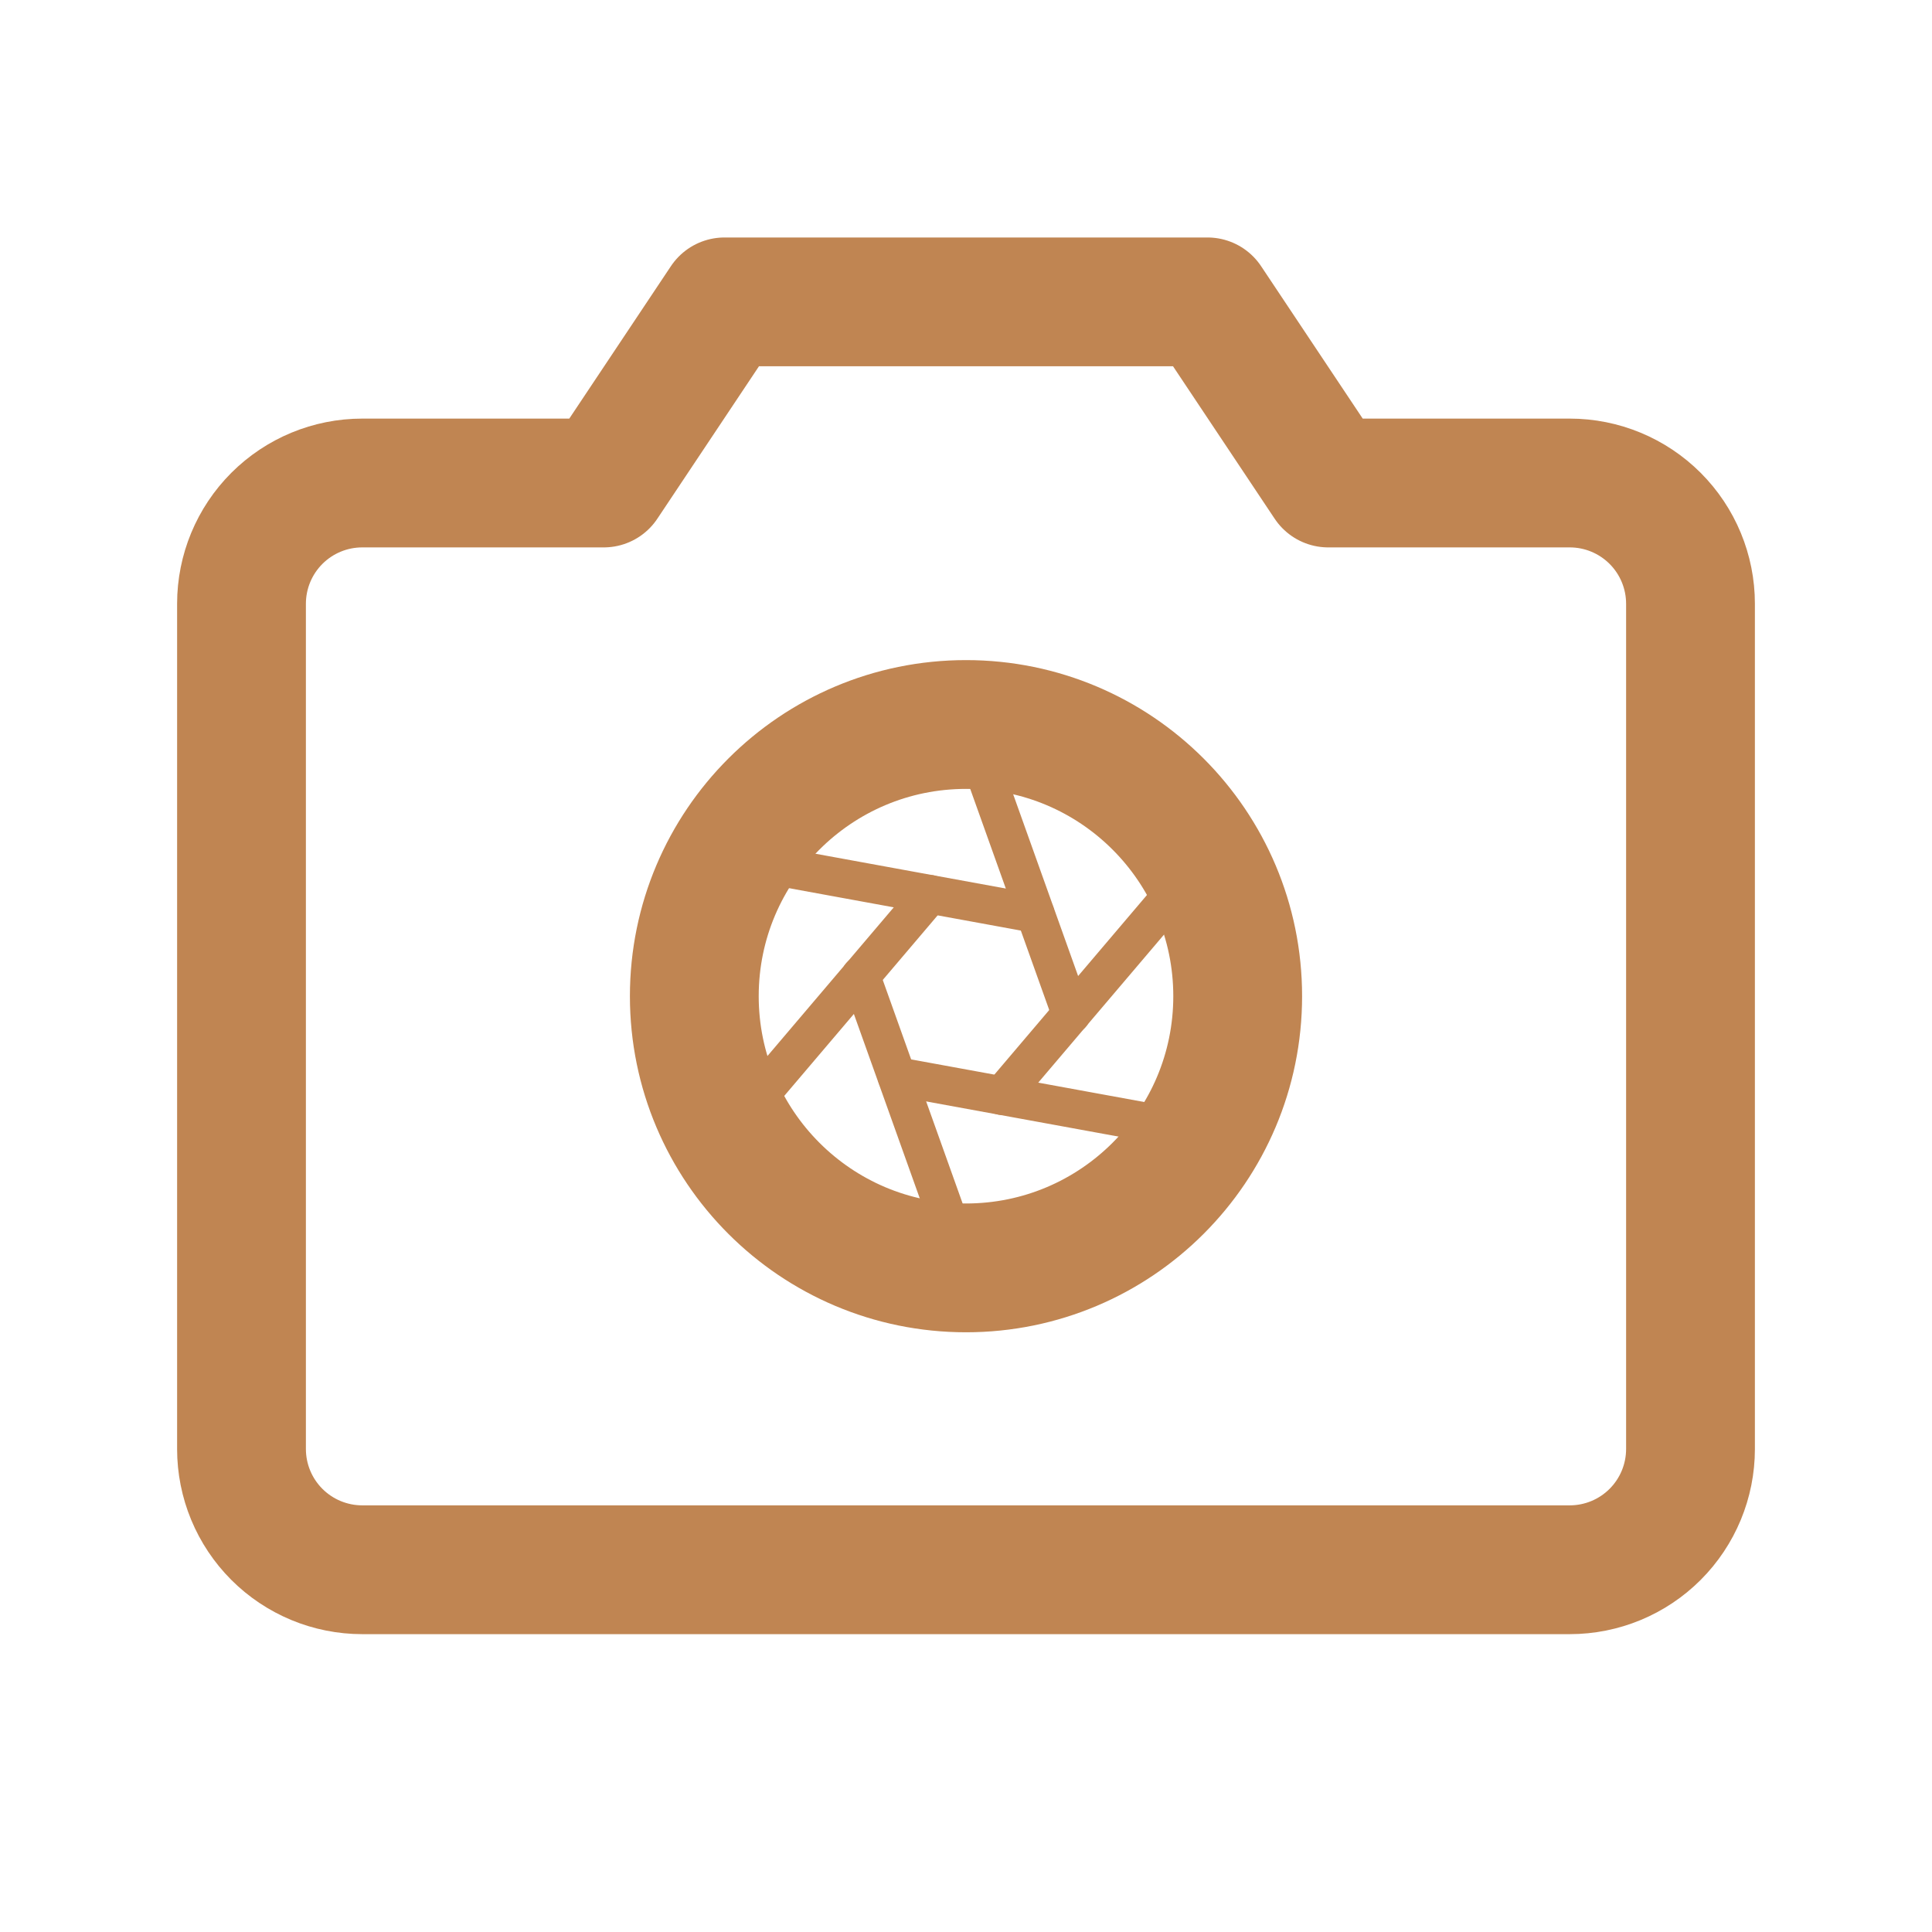<svg width="150" height="150" viewBox="0 0 150 150" fill="none" xmlns="http://www.w3.org/2000/svg">
<path d="M121.875 121.875H28.125C25.639 121.875 23.254 120.887 21.496 119.129C19.738 117.371 18.75 114.986 18.75 112.5V46.875C18.75 44.389 19.738 42.004 21.496 40.246C23.254 38.488 25.639 37.5 28.125 37.5H46.875L56.25 23.438H93.75L103.125 37.5H121.875C124.361 37.5 126.746 38.488 128.504 40.246C130.262 42.004 131.25 44.389 131.25 46.875V112.5C131.25 114.986 130.262 117.371 128.504 119.129C126.746 120.887 124.361 121.875 121.875 121.875Z" stroke="#C08552" stroke-width="10" stroke-linecap="round" stroke-linejoin="round"/>
<path d="M75 98.438C86.65 98.438 96.094 88.993 96.094 77.344C96.094 65.694 86.65 56.25 75 56.25C63.35 56.25 53.906 65.694 53.906 77.344C53.906 88.993 63.35 98.438 75 98.438Z" stroke="#C08552" stroke-width="10" stroke-linecap="round" stroke-linejoin="round"/>
<path d="M75 98.625C86.805 98.625 96.375 89.055 96.375 77.25C96.375 65.445 86.805 55.875 75 55.875C63.195 55.875 53.625 65.445 53.625 77.25C53.625 89.055 63.195 98.625 75 98.625Z" stroke="#C08552" stroke-width="3" stroke-linecap="round" stroke-linejoin="round"/>
<path d="M75 55.875L83.171 78.742" stroke="#C08552" stroke-width="3" stroke-linecap="round" stroke-linejoin="round"/>
<path d="M56.498 66.562L80.367 70.927" stroke="#C08552" stroke-width="3" stroke-linecap="round" stroke-linejoin="round"/>
<path d="M56.498 87.937L72.218 69.435" stroke="#C08552" stroke-width="3" stroke-linecap="round" stroke-linejoin="round"/>
<path d="M75 98.626L66.828 75.759" stroke="#C08552" stroke-width="3" stroke-linecap="round" stroke-linejoin="round"/>
<path d="M93.504 87.938L69.635 83.574" stroke="#C08552" stroke-width="3" stroke-linecap="round" stroke-linejoin="round"/>
<path d="M93.503 66.562L77.783 85.065" stroke="#C08552" stroke-width="3" stroke-linecap="round" stroke-linejoin="round"/>
</svg>
